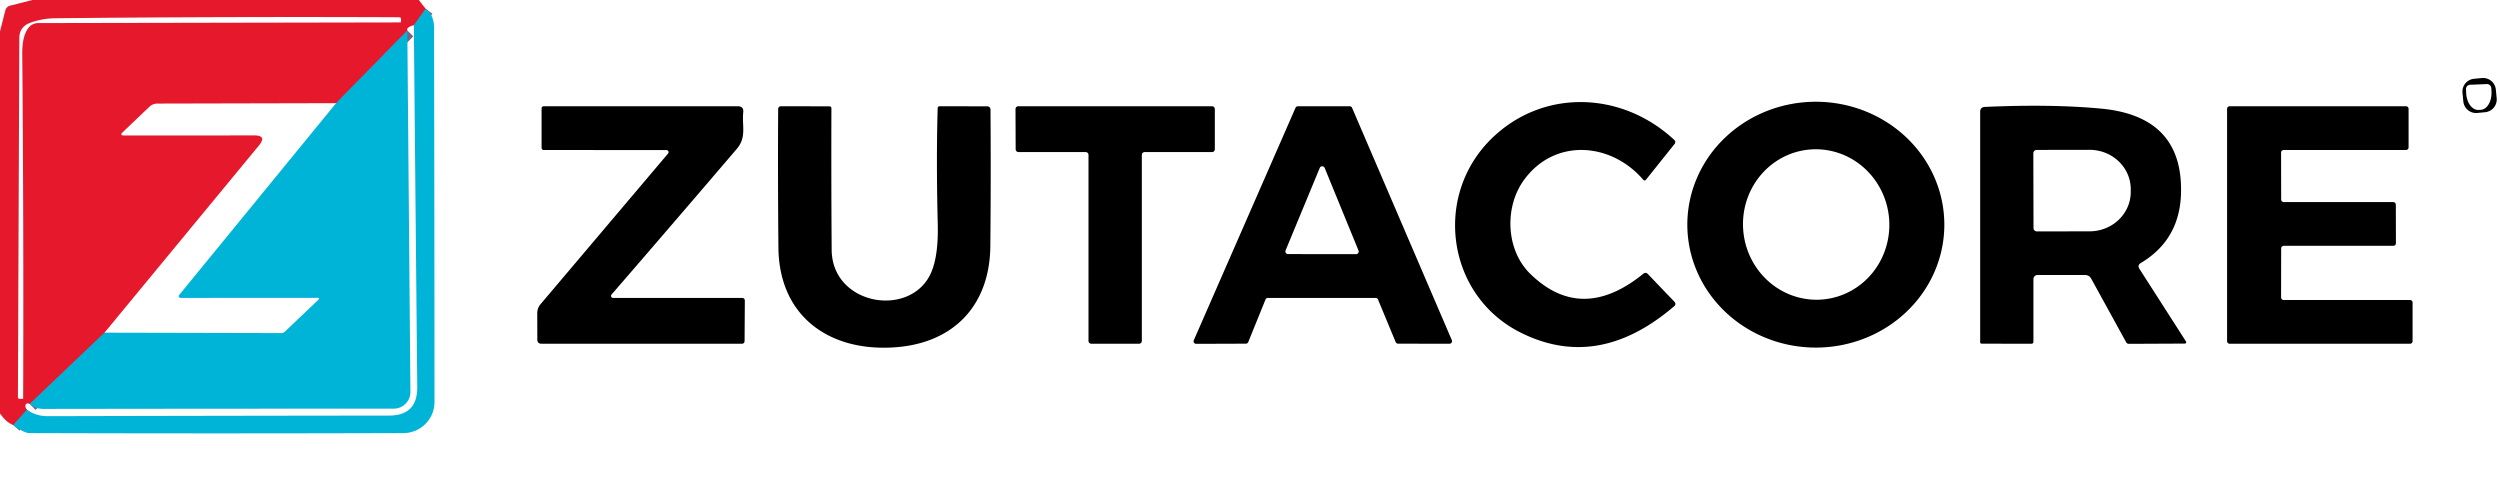 <?xml version="1.0" encoding="UTF-8" standalone="no"?>
<!DOCTYPE svg PUBLIC "-//W3C//DTD SVG 1.1//EN" "http://www.w3.org/Graphics/SVG/1.1/DTD/svg11.dtd">
<svg xmlns="http://www.w3.org/2000/svg" version="1.1" viewBox="0.00 0.00 300.00 59.00">
<g stroke-width="2.00" fill="none" stroke-linecap="butt">
<path stroke="#736682" vector-effect="non-scaling-stroke" d="
  M 51.08 1.06
  L 49.66 3.02"
/>
<path stroke="#736682" vector-effect="non-scaling-stroke" d="
  M 48.88 3.66
  L 40.33 12.38"
/>
<path stroke="#736682" vector-effect="non-scaling-stroke" d="
  M 12.54 39.92
  L 3.57 48.47"
/>
<path stroke="#736682" vector-effect="non-scaling-stroke" d="
  M 3.23 49.16
  L 1.59 51.01"
/>
</g>
<path fill="#e6182c" d="
  M 3.89 0.00
  L 50.26 0.00
  L 51.08 1.06
  L 49.66 3.02
  Q 48.72 3.28 48.88 3.66
  L 40.33 12.38
  L 18.88 12.43
  A 1.39 1.35 23.1 0 0 17.95 12.79
  L 14.74 15.85
  Q 14.31 16.26 14.90 16.26
  L 30.50 16.25
  Q 32.08 16.25 31.07 17.46
  L 12.54 39.92
  L 3.57 48.47
  Q 3.43 48.40 3.30 48.41
  A 0.27 0.27 0.0 0 0 3.05 48.68
  Q 3.04 48.96 3.23 49.16
  L 1.59 51.01
  Q 0.73 50.67 0.00 49.61
  L 0.00 3.77
  L 0.63 1.29
  Q 0.75 0.80 1.24 0.67
  L 3.89 0.00
  Z
  M 3.40 3.36
  A 1.48 1.47 18.2 0 1 4.58 2.77
  L 48.00 2.69
  Q 48.12 2.69 48.12 2.57
  L 48.12 2.30
  Q 48.12 2.07 47.89 2.07
  Q 27.57 1.98 6.72 2.19
  Q 5.08 2.20 3.61 2.74
  Q 2.33 3.21 2.32 4.57
  L 2.15 47.65
  Q 2.15 47.86 2.36 47.86
  L 2.71 47.86
  Q 2.78 47.86 2.78 47.79
  Q 2.85 27.19 2.67 6.45
  Q 2.65 4.36 3.40 3.36
  Z"
/>
<path fill="#00b4d8" d="
  M 51.08 1.06
  Q 52.09 1.82 52.09 3.37
  Q 52.13 26.16 52.14 48.23
  A 3.74 3.73 -0.2 0 1 48.42 51.97
  Q 26.03 52.04 3.50 51.97
  Q 2.92 51.97 1.59 51.01
  L 3.23 49.16
  Q 4.31 49.95 5.75 49.94
  Q 25.85 49.89 46.69 49.87
  Q 50.10 49.86 50.07 46.45
  L 49.66 3.02
  L 51.08 1.06
  Z"
/>
<path fill="#00b4d8" d="
  M 48.88 3.66
  L 49.25 47.01
  A 2.01 2.01 0.0 0 1 47.24 49.04
  Q 25.75 49.04 5.25 49.07
  Q 4.17 49.07 3.57 48.47
  L 12.54 39.92
  L 33.77 39.97
  Q 34.00 39.97 34.16 39.82
  L 38.26 35.92
  A 0.11 0.10 22.3 0 0 38.18 35.74
  L 21.81 35.75
  Q 21.22 35.75 21.59 35.29
  L 40.33 12.38
  L 48.88 3.66
  Z"
/>
<path fill="#000000" d="
  M 299.601 11.785
  A 1.54 1.54 0.0 0 1 298.215 13.466
  L 297.28 13.556
  A 1.54 1.54 0.0 0 1 295.599 12.17
  L 295.499 11.135
  A 1.54 1.54 0.0 0 1 296.885 9.454
  L 297.82 9.364
  A 1.54 1.54 0.0 0 1 299.501 10.75
  L 299.601 11.785
  Z
  M 298.42 10.09
  L 296.42 10.17
  A 0.52 0.52 0.0 0 0 295.92 10.71
  L 295.94 11.15
  A 2.10 1.39 87.9 0 0 297.41 13.19
  L 297.67 13.18
  A 2.10 1.39 87.9 0 0 298.98 11.03
  L 298.96 10.59
  A 0.52 0.52 0.0 0 0 298.42 10.09
  Z"
/>
<path fill="#000000" d="
  M 183.65 32.88
  Q 189.80 38.85 197.20 32.85
  Q 197.49 32.62 197.75 32.89
  L 200.95 36.23
  A 0.34 0.33 47.8 0 1 200.93 36.72
  Q 191.75 44.61 182.40 39.87
  C 173.66 35.45 171.96 23.61 178.90 16.72
  C 185.06 10.60 194.61 10.89 200.93 16.81
  A 0.34 0.33 -49.0 0 1 200.96 17.26
  L 197.53 21.55
  Q 197.36 21.76 197.17 21.55
  C 193.30 17.06 186.55 16.56 182.89 21.58
  C 180.51 24.83 180.68 30.00 183.65 32.88
  Z"
/>
<path fill="#000000" d="
  M 233.32 26.987
  A 15.42 14.75 0.1 0 1 217.874 41.71
  A 15.42 14.75 0.1 0 1 202.48 26.933
  A 15.42 14.75 0.1 0 1 217.926 12.21
  A 15.42 14.75 0.1 0 1 233.32 26.987
  Z
  M 218.743 35.934
  A 9.03 8.78 84.9 0 0 226.685 26.16
  A 9.03 8.78 84.9 0 0 217.137 17.946
  A 9.03 8.78 84.9 0 0 209.195 27.721
  A 9.03 8.78 84.9 0 0 218.743 35.934
  Z"
/>
<path fill="#000000" d="
  M 73.57 35.75
  L 89.01 35.75
  Q 89.39 35.75 89.38 36.12
  L 89.35 40.89
  Q 89.35 41.25 88.99 41.25
  L 64.99 41.25
  Q 64.48 41.25 64.48 40.74
  L 64.47 37.59
  Q 64.47 36.98 64.86 36.51
  L 80.17 18.42
  A 0.25 0.25 0.0 0 0 79.98 18.01
  L 65.24 18.00
  A 0.26 0.25 -90.0 0 1 64.99 17.74
  L 64.99 13.00
  A 0.26 0.25 0.0 0 1 65.25 12.75
  L 88.53 12.75
  Q 89.26 12.75 89.19 13.47
  C 89.02 15.11 89.62 16.46 88.41 17.87
  Q 80.79 26.79 73.39 35.34
  A 0.25 0.24 -69.3 0 0 73.57 35.75
  Z"
/>
<path fill="#000000" d="
  M 99.80 29.98
  C 99.85 36.79 109.62 38.26 111.84 32.46
  Q 112.62 30.43 112.53 26.90
  Q 112.34 19.23 112.52 12.97
  A 0.23 0.23 0.0 0 1 112.75 12.75
  L 118.47 12.76
  A 0.39 0.38 0.0 0 1 118.86 13.14
  Q 118.92 21.21 118.84 29.53
  C 118.78 36.63 114.45 41.26 107.19 41.69
  C 99.43 42.16 93.48 37.90 93.41 29.70
  Q 93.33 21.19 93.38 13.07
  A 0.33 0.33 0.0 0 1 93.71 12.75
  L 99.50 12.76
  Q 99.78 12.76 99.77 13.04
  Q 99.74 21.48 99.80 29.98
  Z"
/>
<path fill="#000000" d="
  M 130.28 18.25
  L 122.22 18.25
  A 0.34 0.34 0.0 0 1 121.88 17.91
  L 121.86 13.09
  A 0.34 0.34 0.0 0 1 122.20 12.75
  L 145.44 12.75
  A 0.34 0.34 0.0 0 1 145.78 13.09
  L 145.78 17.91
  A 0.34 0.34 0.0 0 1 145.44 18.25
  L 137.36 18.25
  A 0.34 0.34 0.0 0 0 137.02 18.59
  L 137.02 40.91
  A 0.34 0.34 0.0 0 1 136.68 41.25
  L 130.96 41.25
  A 0.34 0.34 0.0 0 1 130.62 40.91
  L 130.62 18.59
  A 0.34 0.34 0.0 0 0 130.28 18.25
  Z"
/>
<path fill="#000000" d="
  M 151.86 35.94
  L 149.79 41.05
  A 0.31 0.31 0.0 0 1 149.50 41.24
  L 143.55 41.26
  A 0.31 0.31 0.0 0 1 143.26 40.82
  L 155.46 12.94
  A 0.31 0.31 0.0 0 1 155.74 12.75
  L 161.97 12.75
  A 0.31 0.31 0.0 0 1 162.25 12.94
  L 174.22 40.82
  A 0.31 0.31 0.0 0 1 173.94 41.25
  L 167.77 41.24
  A 0.31 0.31 0.0 0 1 167.48 41.05
  L 165.36 35.94
  A 0.31 0.31 0.0 0 0 165.07 35.75
  L 152.15 35.75
  A 0.31 0.31 0.0 0 0 151.86 35.94
  Z
  M 154.27 30.05
  A 0.32 0.32 0.0 0 0 154.56 30.49
  L 162.73 30.50
  A 0.32 0.32 0.0 0 0 163.02 30.06
  L 158.96 20.15
  A 0.32 0.32 0.0 0 0 158.37 20.15
  L 154.27 30.05
  Z"
/>
<path fill="#000000" d="
  M 244.01 33.49
  L 244.01 41.00
  Q 244.01 41.25 243.75 41.25
  L 237.81 41.24
  Q 237.62 41.24 237.62 41.05
  L 237.62 13.43
  Q 237.62 12.86 238.19 12.83
  Q 246.23 12.47 252.19 13.04
  Q 262.00 13.98 261.72 23.25
  Q 261.55 28.78 256.90 31.56
  Q 256.46 31.83 256.73 32.26
  L 262.32 40.98
  A 0.16 0.16 0.0 0 1 262.18 41.23
  L 255.46 41.26
  A 0.36 0.35 -13.5 0 1 255.14 41.07
  L 250.95 33.45
  Q 250.70 33.00 250.18 33.00
  L 244.51 33.00
  A 0.50 0.49 0.0 0 0 244.01 33.49
  Z
  M 244.00 18.40
  L 244.02 27.36
  A 0.41 0.41 0.0 0 0 244.43 27.77
  L 250.76 27.76
  A 4.94 4.72 -0.1 0 0 255.69 23.03
  L 255.69 22.69
  A 4.94 4.72 -0.1 0 0 250.74 17.98
  L 244.41 17.99
  A 0.41 0.41 0.0 0 0 244.00 18.40
  Z"
/>
<path fill="#000001" d="
  M 273.74 29.81
  L 273.73 35.69
  A 0.31 0.31 0.0 0 0 274.04 36.00
  L 289.20 36.00
  A 0.31 0.31 0.0 0 1 289.51 36.31
  L 289.51 40.94
  A 0.31 0.31 0.0 0 1 289.20 41.25
  L 267.56 41.25
  A 0.31 0.31 0.0 0 1 267.25 40.94
  L 267.25 13.06
  A 0.31 0.31 0.0 0 1 267.56 12.75
  L 288.72 12.75
  A 0.31 0.31 0.0 0 1 289.03 13.06
  L 289.03 17.69
  A 0.31 0.31 0.0 0 1 288.72 18.00
  L 274.04 18.00
  A 0.31 0.31 0.0 0 0 273.73 18.31
  L 273.74 23.94
  A 0.31 0.31 0.0 0 0 274.05 24.25
  L 287.19 24.25
  A 0.31 0.31 0.0 0 1 287.50 24.56
  L 287.51 29.19
  A 0.31 0.31 0.0 0 1 287.20 29.50
  L 274.05 29.50
  A 0.31 0.31 0.0 0 0 273.74 29.81
  Z"
/>
</svg>

